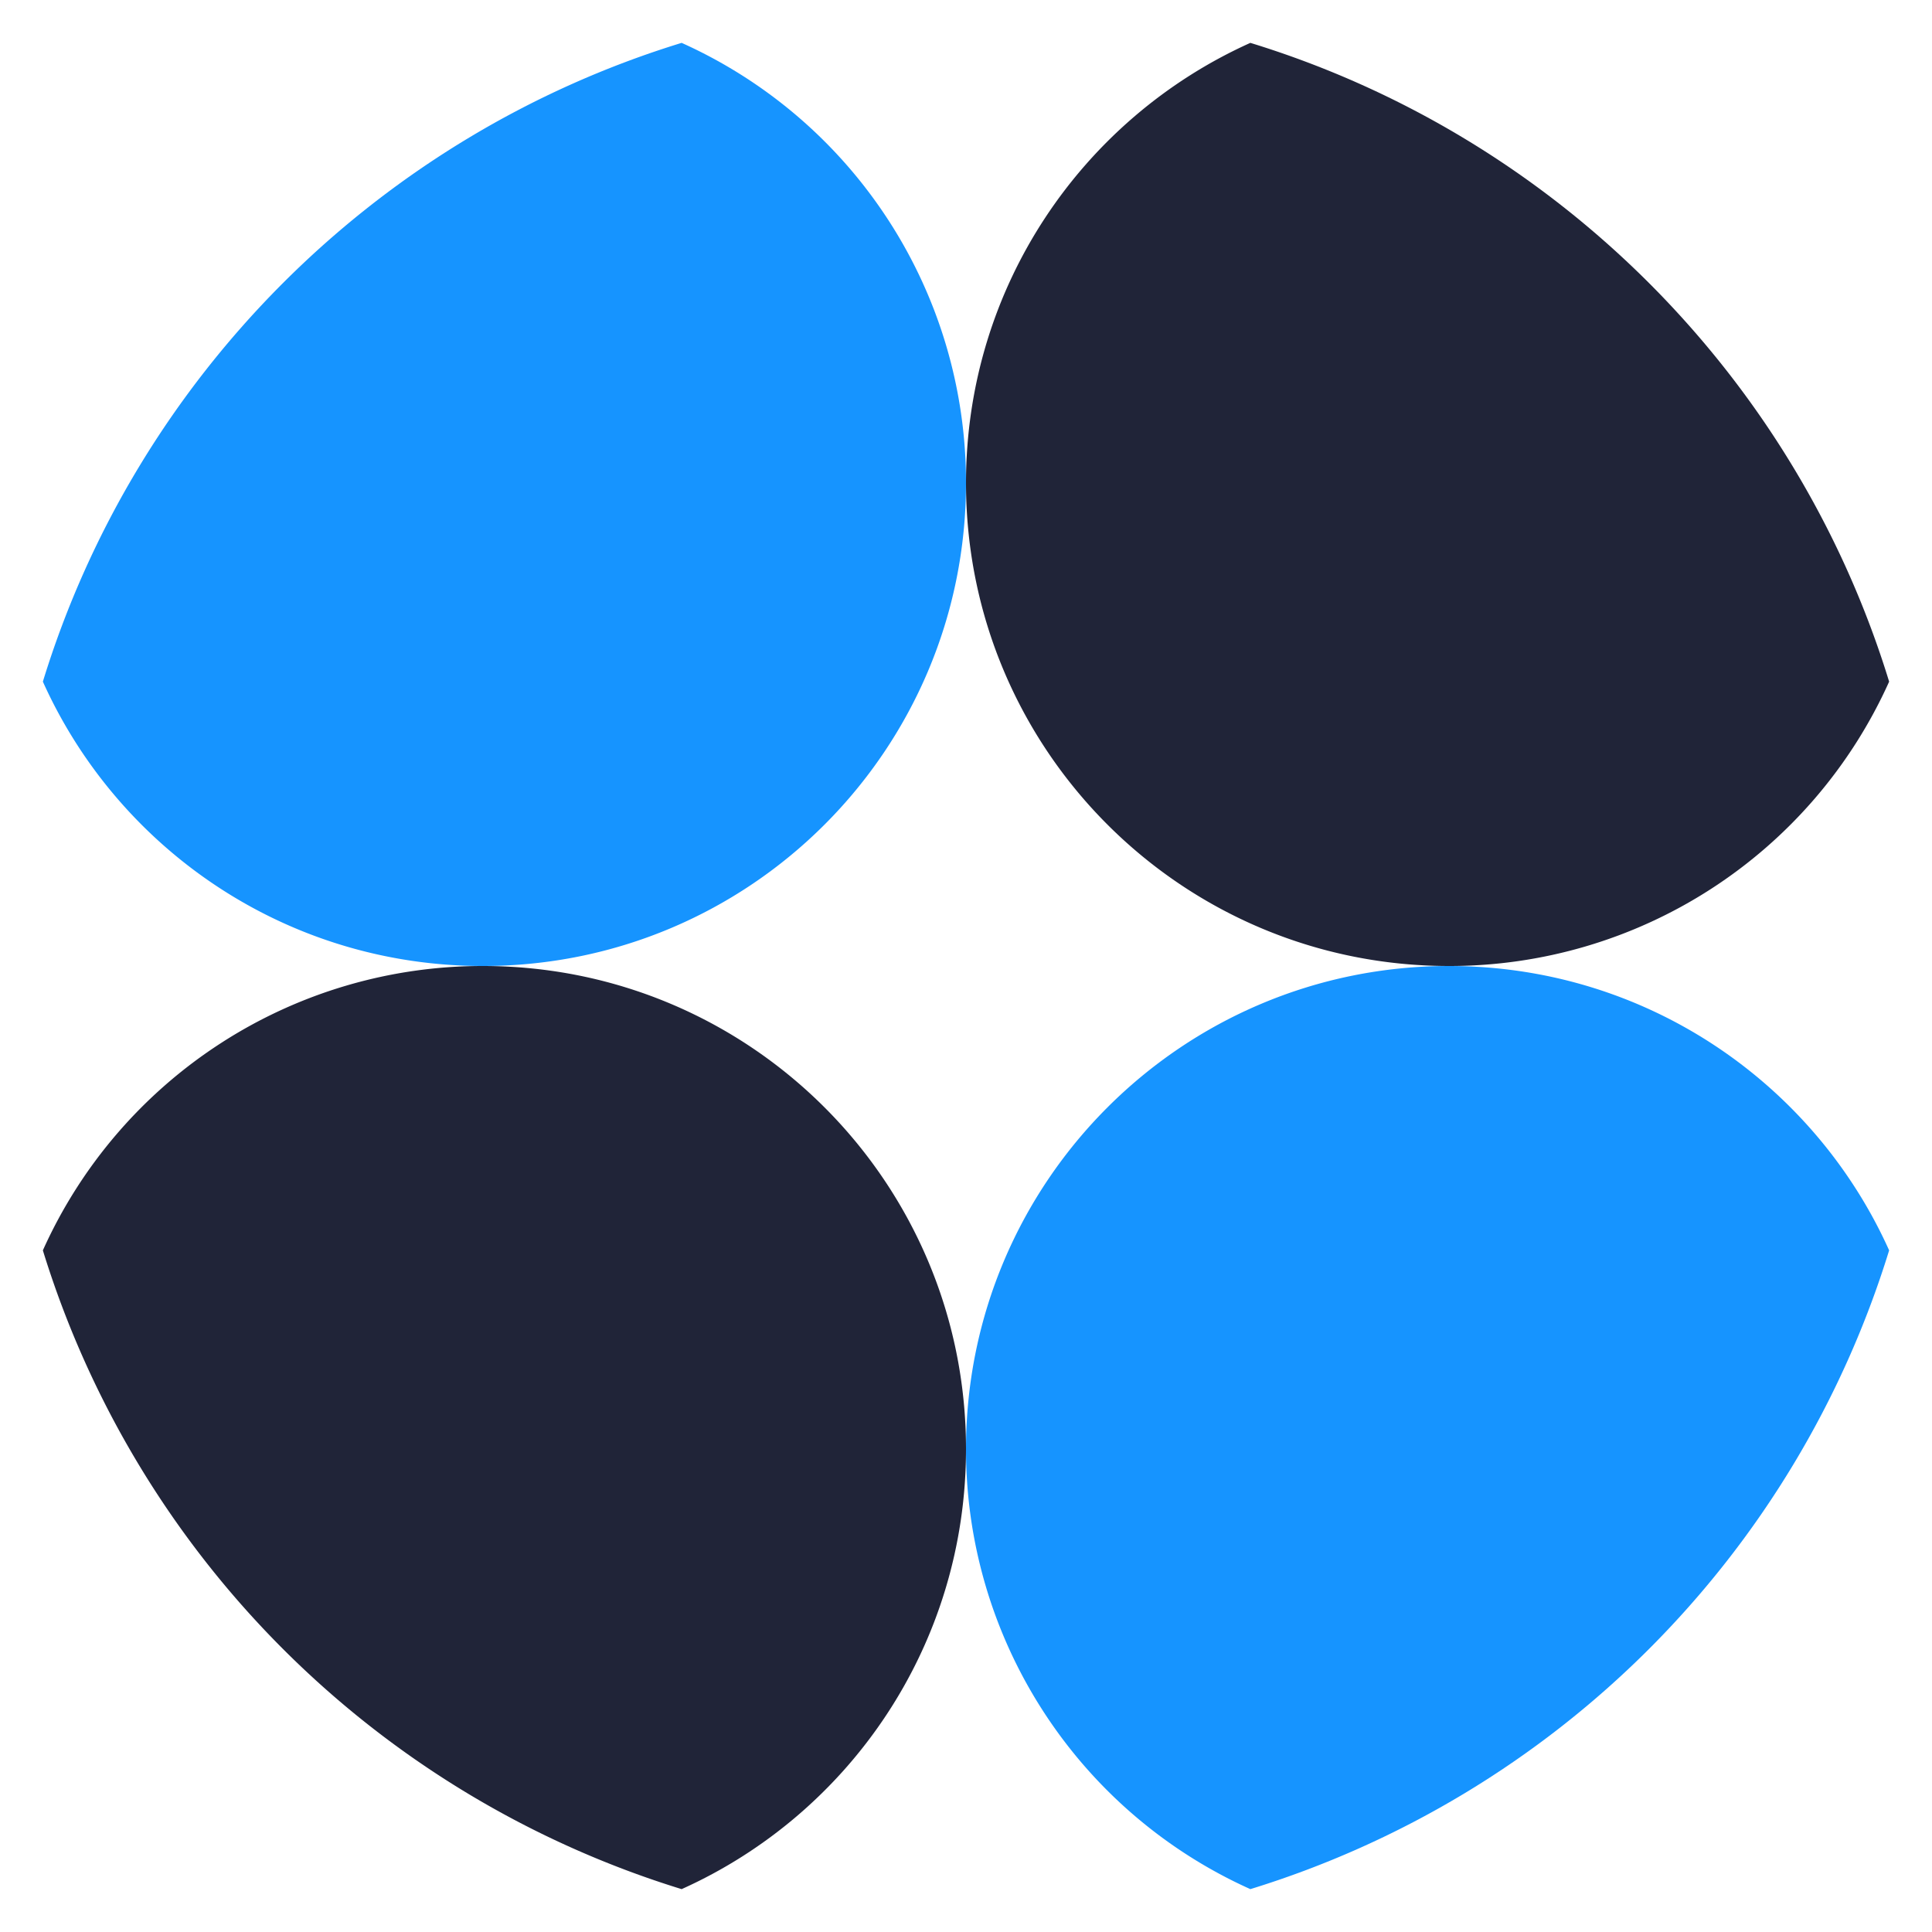 <svg width="32" height="32" xmlns="http://www.w3.org/2000/svg"><g fill="none" fill-rule="evenodd"><path d="M31.29 11.29A7.981 7.981 0 0 1 24 16c-4.42 0-8-3.58-8-8 0-3.25 1.93-6.04 4.71-7.29 5.05 1.55 9.03 5.53 10.58 10.58" fill="#202438"/><path d="M16 8c0 4.42-3.58 8-8 8-3.25 0-6.04-1.93-7.29-4.71C2.26 6.24 6.24 2.26 11.29.71A7.981 7.981 0 0 1 16 8" fill="#1694FF"/><path d="M16 24c0 3.25-1.93 6.04-4.71 7.29A16.004 16.004 0 0 1 .71 20.71 7.981 7.981 0 0 1 8 16c4.42 0 8 3.58 8 8" fill="#202438"/><path d="M31.29 20.71a16.004 16.004 0 0 1-10.58 10.58A7.981 7.981 0 0 1 16 24c0-4.42 3.58-8 8-8 3.25 0 6.04 1.93 7.29 4.71" fill="#1694FF"/></g></svg>

